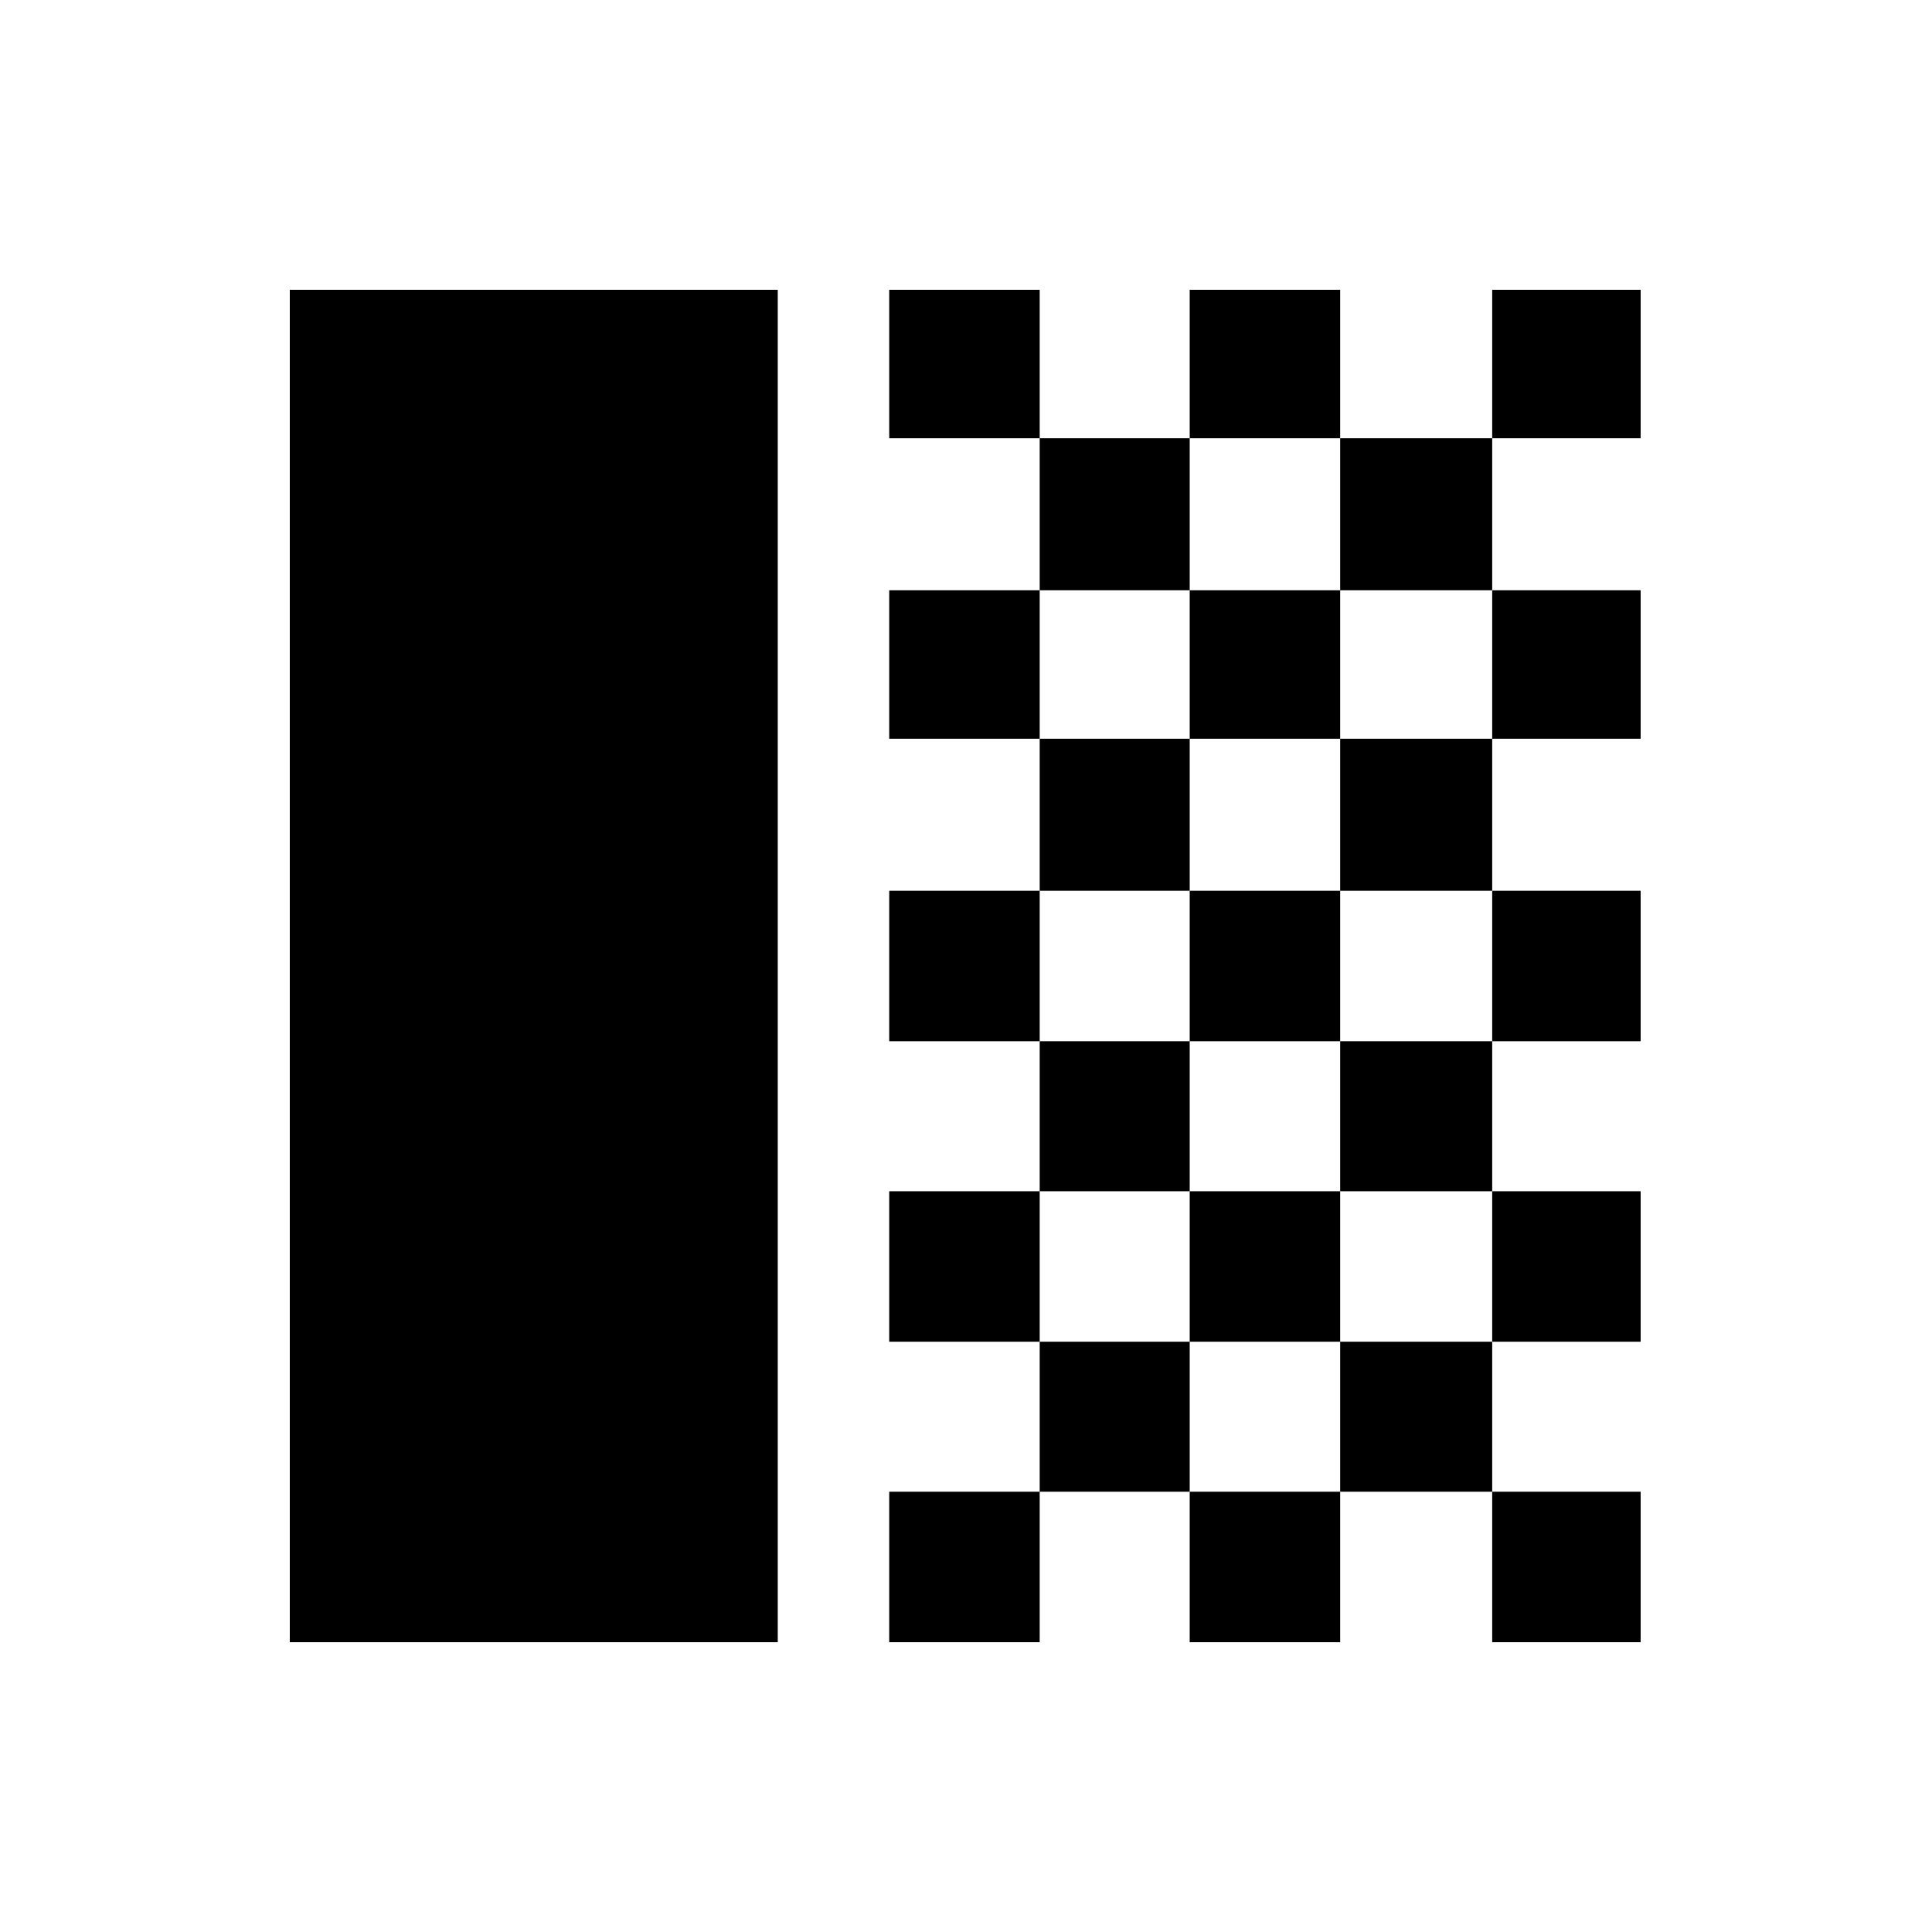 <svg xmlns="http://www.w3.org/2000/svg" height="48" viewBox="0 -960 960 960" width="48"><path d="M144-144v-672h242.462v672H144Zm297.846-598.231V-816h74.769v73.769h-74.769Zm74.769 75.539v-75.539h74.539v75.539h-74.539Zm74.539-75.539V-816h74.769v73.769h-74.769Zm150.308 0V-816h73.769v73.769h-73.769Zm-75.539 75.539v-75.539h75.539v75.539h-75.539Zm-224.077 73.769v-73.769h74.769v73.769h-74.769Zm149.308 0v-73.769h74.769v73.769h-74.769Zm150.308 0v-73.769h73.769v73.769h-73.769Zm-224.847 75.538v-75.538h74.539v75.538h-74.539Zm149.308 0v-75.538h75.539v75.538h-75.539Zm-224.077 74.77v-74.77h74.769v74.77h-74.769Zm149.308 0v-74.77h74.769v74.77h-74.769Zm150.308 0v-74.77h73.769v74.77h-73.769Zm-224.847 74.538v-74.538h74.539v74.538h-74.539Zm149.308 0v-74.538h75.539v74.538h-75.539Zm-224.077 74.769v-74.769h74.769v74.769h-74.769Zm149.308 0v-74.769h74.769v74.769h-74.769Zm150.308 0v-74.769h73.769v74.769h-73.769Zm-224.847 74.539v-74.539h74.539v74.539h-74.539Zm149.308 0v-74.539h75.539v74.539h-75.539ZM441.846-144v-74.769h74.769V-144h-74.769Zm149.308 0v-74.769h74.769V-144h-74.769Zm150.308 0v-74.769h73.769V-144h-73.769Z"/></svg>